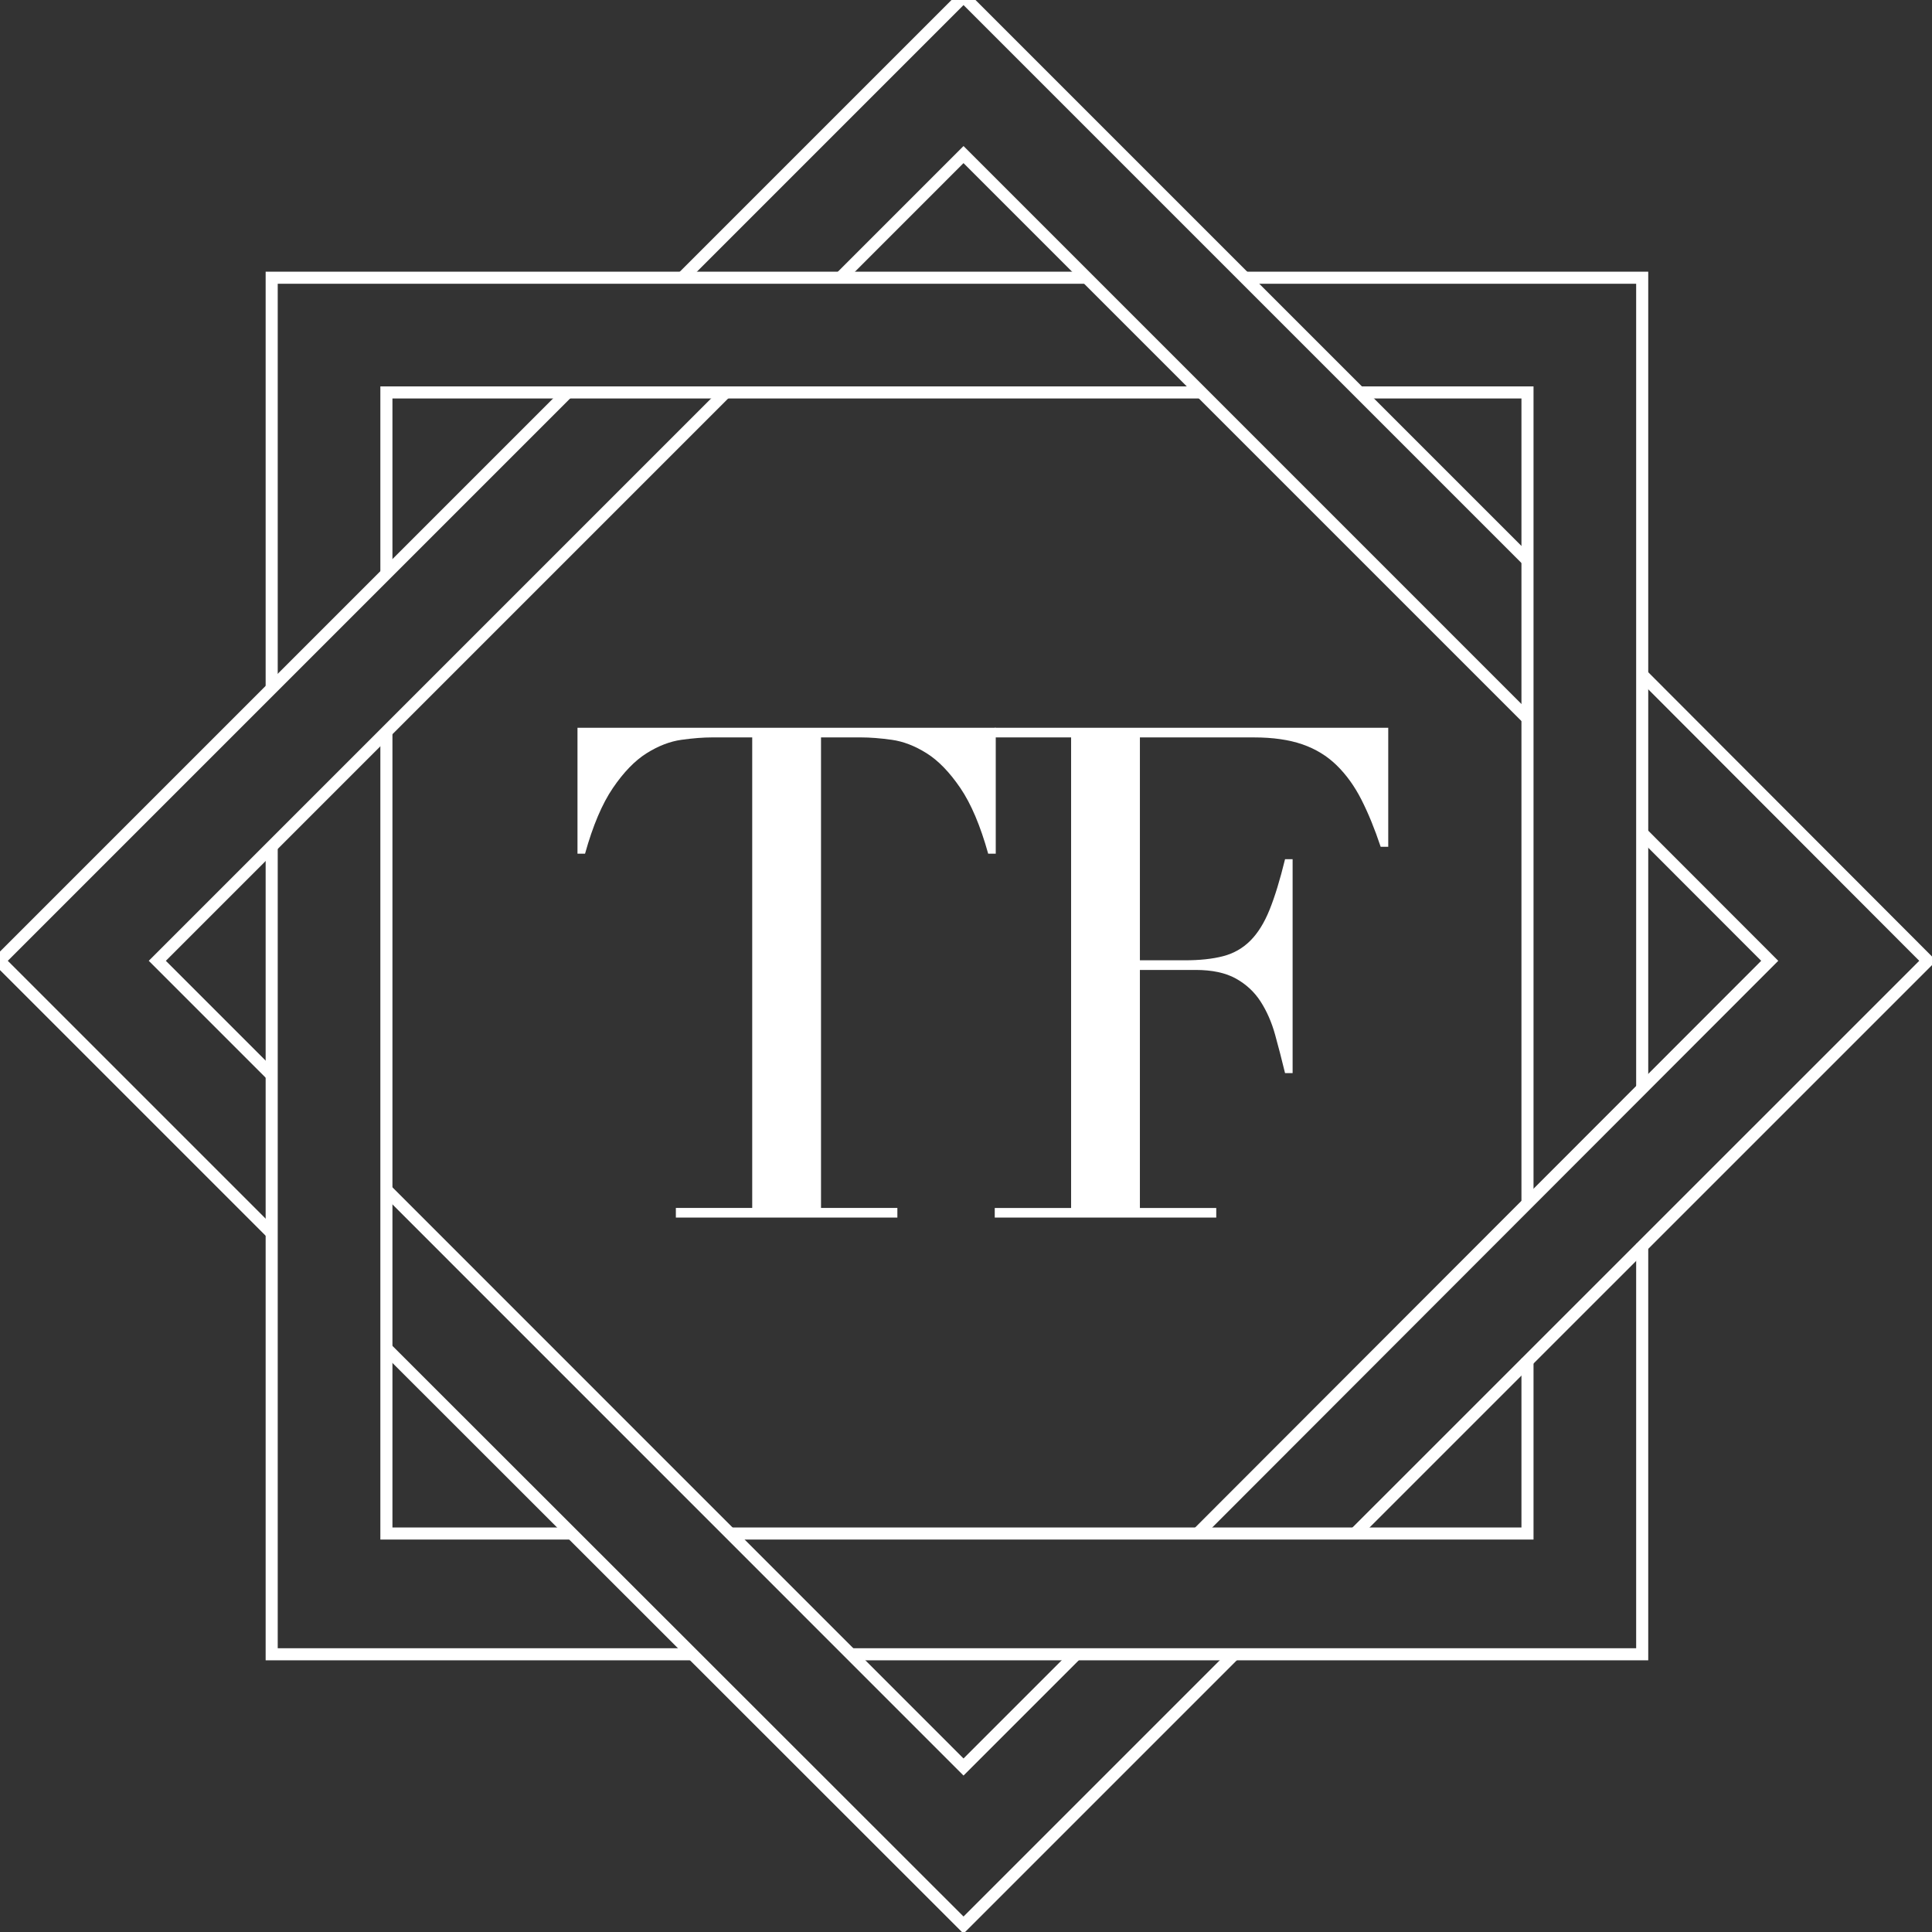 <?xml version="1.0" encoding="utf-8"?>
<!-- Generator: Adobe Illustrator 16.0.0, SVG Export Plug-In . SVG Version: 6.00 Build 0)  -->
<!DOCTYPE svg PUBLIC "-//W3C//DTD SVG 1.1//EN" "http://www.w3.org/Graphics/SVG/1.1/DTD/svg11.dtd">
<svg version="1.1" id="图层_1" xmlns="http://www.w3.org/2000/svg" xmlns:xlink="http://www.w3.org/1999/xlink" x="0px" y="0px"
	 width="320px" height="320px" viewBox="0 0 320 320" enable-background="new 0 0 320 320" xml:space="preserve">
<rect x="0" y="0" width="320" height="320" fill="#333333" stroke="none"/>
<g>
	<g>
		<polyline vector-effect="non-scaling-stroke" fill="none" stroke="#FFFFFF" stroke-width="2" stroke-miterlimit="10" points="112.786,46.23 159.589,-0.573 
			253,92.838 		"/>
		<polyline vector-effect="non-scaling-stroke" fill="none" stroke="#FFFFFF" stroke-width="2" stroke-miterlimit="10" points="45,204.262 -0.123,159.14 93.968,65.049 
					"/>
		<polyline vector-effect="non-scaling-stroke" fill="none" stroke="#FFFFFF" stroke-width="2" stroke-miterlimit="10" points="204.438,274 159.589,318.85 64,223.333 
					"/>
		<polyline vector-effect="non-scaling-stroke" fill="none" stroke="#FFFFFF" stroke-width="2" stroke-miterlimit="10" points="272,111.754 319.3,159.14 224.427,254 		
			"/>
		<polyline vector-effect="non-scaling-stroke" fill="none" stroke="#FFFFFF" stroke-width="2" stroke-miterlimit="10" points="138.964,46.23 159.589,25.604 
			253,119.016 		"/>
		<polyline vector-effect="non-scaling-stroke" fill="none" stroke="#FFFFFF" stroke-width="2" stroke-miterlimit="10" points="45,178.084 26.055,159.14 
			120.146,65.048 		"/>
		<polyline vector-effect="non-scaling-stroke" fill="none" stroke="#FFFFFF" stroke-width="2" stroke-miterlimit="10" points="178.262,274 159.589,292.673 64,197.07 
					"/>
		<polyline vector-effect="non-scaling-stroke" fill="none" stroke="#FFFFFF" stroke-width="2" stroke-miterlimit="10" points="272,137.998 293.123,159.14 198.371,254 
					"/>
	</g>
	<g>
		<polyline vector-effect="non-scaling-stroke" fill="none" stroke="#FFFFFF" stroke-width="2" stroke-miterlimit="10" points="45,114 45,46 180,46 		"/>
		<polyline vector-effect="non-scaling-stroke" fill="none" stroke="#FFFFFF" stroke-width="2" stroke-miterlimit="10" points="115,274 45,274 45,140 		"/>
		<polyline vector-effect="non-scaling-stroke" fill="none" stroke="#FFFFFF" stroke-width="2" stroke-miterlimit="10" points="272,206 272,274 141,274 		"/>
		<polyline vector-effect="non-scaling-stroke" fill="none" stroke="#FFFFFF" stroke-width="2" stroke-miterlimit="10" points="206,46 272,46 272,180 		"/>
		<polyline vector-effect="non-scaling-stroke" fill="none" stroke="#FFFFFF" stroke-width="2" stroke-miterlimit="10" points="64,95 64,65 199,65 		"/>
		<polyline vector-effect="non-scaling-stroke" fill="none" stroke="#FFFFFF" stroke-width="2" stroke-miterlimit="10" points="95,254 64,254 64,121 		"/>
		<polyline vector-effect="non-scaling-stroke" fill="none" stroke="#FFFFFF" stroke-width="2" stroke-miterlimit="10" points="253,225 253,254 121,254 		"/>
		<polyline vector-effect="non-scaling-stroke" fill="none" stroke="#FFFFFF" stroke-width="2" stroke-miterlimit="10" points="225,65 253,65 253,199 		"/>
	</g>
</g>
<g>
	<path fill="#FFFFFF" d="M111.944,200.075h12.647v-77.937h-6.609c-1.52,0-3.229,0.134-5.127,0.399
		c-1.9,0.267-3.817,1.008-5.754,2.222c-1.937,1.216-3.799,3.133-5.583,5.754c-1.786,2.621-3.324,6.249-4.615,10.881H95.65v-20.852
		h69.277v20.852h-1.254c-1.293-4.632-2.831-8.261-4.615-10.881c-1.786-2.621-3.646-4.538-5.583-5.754
		c-1.937-1.214-3.856-1.955-5.754-2.222c-1.899-0.265-3.609-0.399-5.127-0.399h-6.608v77.937h12.647v1.595h-36.689V200.075z"/>
</g>
<g>
	<path fill="#FFFFFF" d="M164.762,200.077h12.647v-77.937h-12.647v-1.595h65.175v19.712h-1.254
		c-0.987-2.962-2.051-5.563-3.189-7.805c-1.14-2.24-2.507-4.139-4.103-5.697c-1.595-1.556-3.494-2.715-5.697-3.475
		c-2.204-0.758-4.861-1.14-7.976-1.14h-18.914v36.917h7.406c2.507,0,4.632-0.228,6.381-0.684c1.746-0.456,3.247-1.311,4.5-2.563
		c1.254-1.253,2.316-2.962,3.19-5.127c0.873-2.165,1.728-4.957,2.564-8.375h1.253v35.436h-1.253
		c-0.533-2.202-1.083-4.33-1.652-6.381c-0.57-2.051-1.367-3.874-2.393-5.469c-1.026-1.596-2.394-2.866-4.103-3.817
		c-1.709-0.949-3.931-1.424-6.665-1.424h-9.229v39.424h12.647v1.595h-36.689V200.077z"/>
</g>
</svg>
